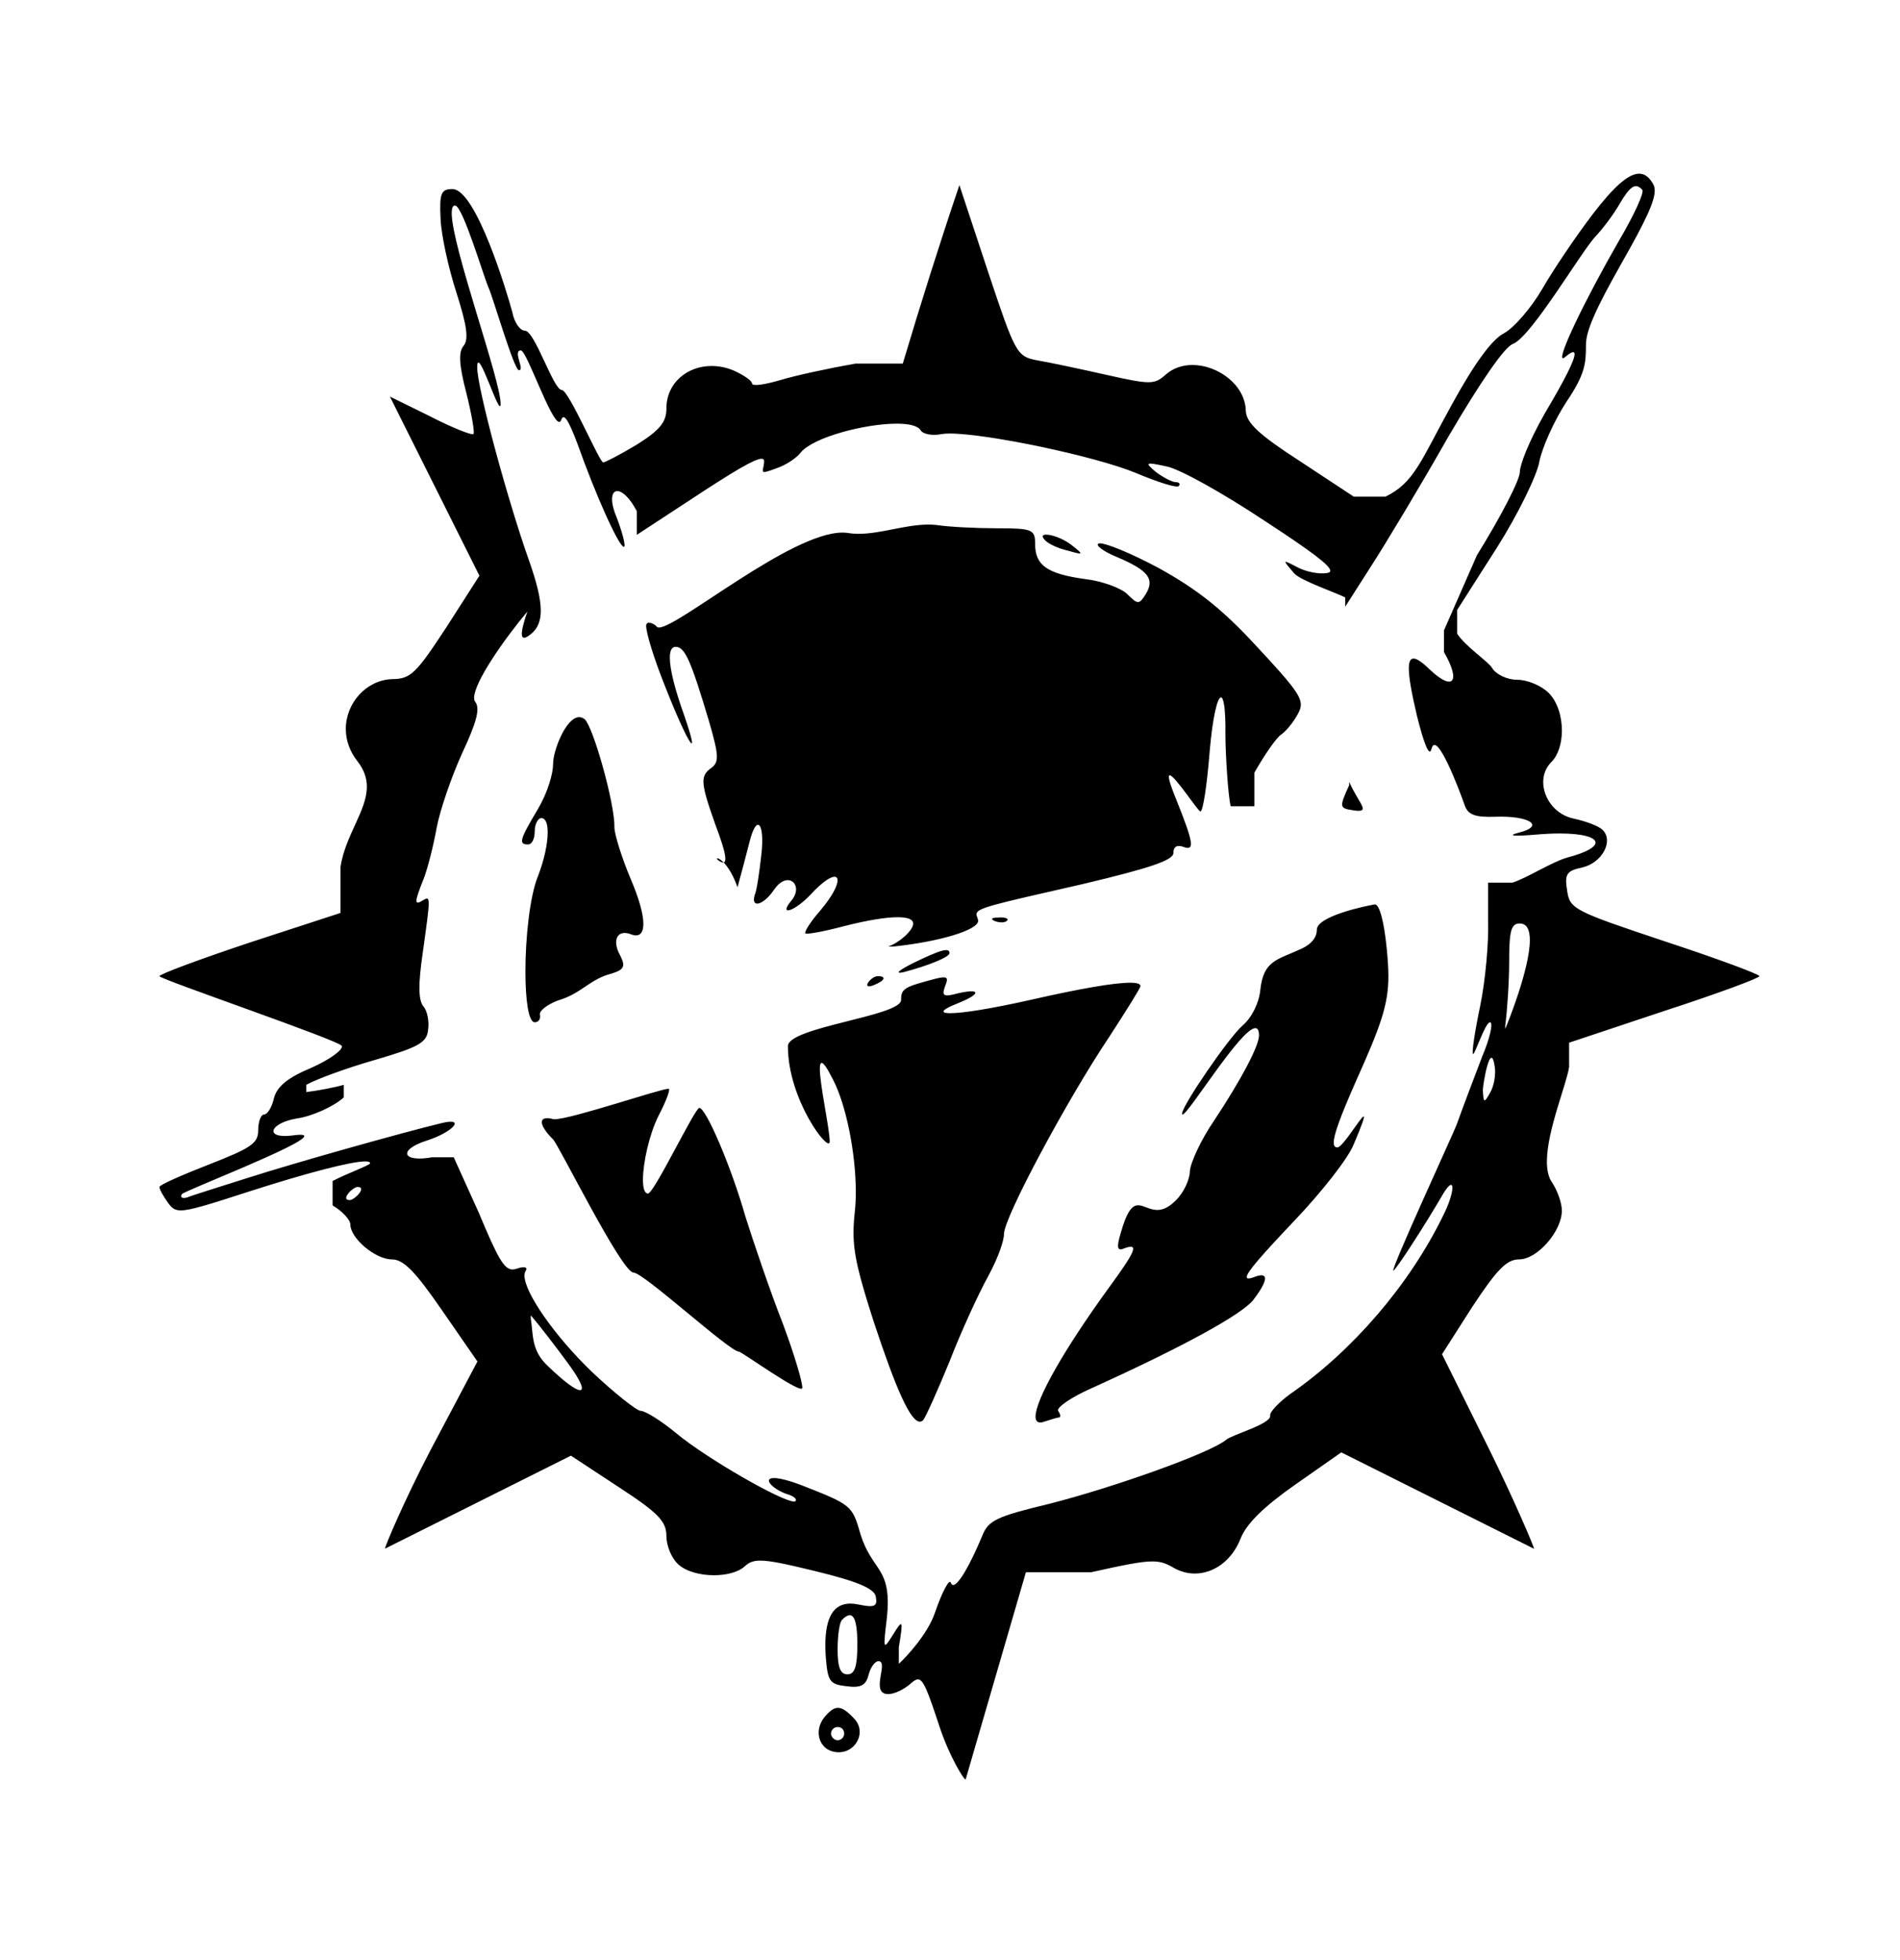 <?xml version="1.0" encoding="UTF-8" standalone="no"?>
<!DOCTYPE svg PUBLIC "-//W3C//DTD SVG 1.1//EN" "http://www.w3.org/Graphics/SVG/1.1/DTD/svg11.dtd">
<svg xmlns="http://www.w3.org/2000/svg" xmlns:xlink="http://www.w3.org/1999/xlink" width="756.994" height="780.558" version="1.1" viewBox="-10 0 1010 1000">
   <path fill="currentColor" d="M288.6 186.5c3.794 0 20.054 38.5 22.051 38.5c1.05 0 9.1 -4.199 17.85 -9.449c12.25 -7.701 15.75 -11.901 15.75 -19.251c0 -13.408 10.911 -22.538 24.035 -22.538c3.663 0 7.497 0.711 11.315 2.238 c5.6 2.449 10.149 5.6 10.149 7c0 1.75 6.65 0.699 15.051 -1.75c8.049 -2.449 25.898 -6.3 39.899 -8.75h25.2c9.578 -32.071 19.553 -63.747 30.1 -94.851l15.051 45.501c14.699 44.1 15.398 45.5 26.25 47.6 c6.3 1.05 22.749 4.55 36.75 7.699c11.725 2.625 18.111 3.938 22.311 3.938s6.213 -1.312 9.188 -3.938c4.012 -3.62 9.09 -5.216 14.333 -5.216c13.511 0 28.114 10.598 28.366 24.467c0.351 6.3 7 12.601 28.7 26.6 l28.7 18.9h16.8c15.4 -7.351 18.899 -19.25 35.351 -49.001c11.899 -21.699 21.35 -34.649 27.649 -37.8c5.25 -2.799 14.351 -13.299 20.3 -23.449c5.601 -9.8 17.85 -28.001 26.95 -39.9 c11.185 -14.609 18.946 -21.477 24.643 -21.477c3.037 0 5.488 1.953 7.558 5.727c0.459 0.918 0.709 1.983 0.709 3.29c0 5.67 -4.709 15.889 -17.509 38.36c-13.762 24.321 -19.036 36.06 -19.036 43.513 c0 10.009 -0.402 15.595 -10.364 30.337c-6.65 10.15 -12.95 24.5 -14.351 31.5c-1.05 7.001 -11.2 28.001 -22.75 46.2l-21 32.899v12.601c4.2 6.65 16.8 15.051 18.551 18.2c2.1 3.5 8.05 6.3 13.3 6.3 c5.6 0 12.95 3.15 16.8 7c4.648 4.648 7.024 12.457 7.024 19.964c0 6.624 -1.851 13.013 -5.624 16.786c-2.961 2.961 -4.308 6.747 -4.308 10.636c0 8.522 6.464 17.541 16.558 19.464 c6.3 1.4 12.949 3.851 15.05 5.951c5.95 5.949 -0.35 17.499 -10.85 19.949c-8.4 1.75 -9.45 3.5 -8.051 12.25c1.399 9.801 3.5 10.851 51.8 26.95c27.65 9.101 50.4 17.5 50.4 18.55 c0 1.051 -22.75 9.45 -50.75 18.55l-50.4 16.8v12.951c-1.402 9.351 -11.8 33.882 -11.8 50.211c0 4.444 0.77 8.28 2.7 11.038c2.8 4.2 5.25 10.85 5.25 15.05c0 10.851 -12.95 25.9 -22.75 25.9 c-6.65 0 -11.9 5.6 -24.85 25.2l-16.1 25.2l24.849 50.05c13.65 27.649 24.081 52.289 24.081 53.339l-102.48 -51.238l-24.5 17.149c-16.449 11.55 -25.899 20.65 -29.05 28.699 c-4.559 11.649 -14.247 18.534 -24.293 18.534c-3.839 0 -7.73 -1.005 -11.407 -3.134c-3.702 -2.16 -6.521 -3.3 -11.212 -3.3c-5.953 0 -14.922 1.835 -32.538 5.75h-34.65l-32.02 110.066 c-0.7 0.7 -8.58 -12.066 -13.83 -27.816c-6.342 -19.278 -8.639 -25.32 -11.554 -25.32c-1.107 0 -2.305 0.872 -3.846 2.221c-3.501 3.15 -8.751 5.6 -11.901 5.6c-10.045 0 0.61 -17.5 -5.25 -17.5 c-1.749 0 -4.199 3.149 -5.25 7.35c-1.399 5.601 -4.199 7 -11.899 5.95c-8.749 -1.05 -9.8 -2.449 -10.85 -15.75c-0.14 -2.125 -0.209 -4.128 -0.209 -6.011c0 -14.81 4.335 -22.133 13.339 -22.133 c1.351 0 2.807 0.165 4.369 0.494c8.4 1.749 10.15 1.05 9.101 -4.2c-0.7 -4.2 -9.45 -8.05 -32.55 -13.649c-15.37 -3.745 -23.64 -5.492 -28.807 -5.492c-4.011 0 -6.152 1.053 -8.293 3.041 c-3.491 3.159 -9.825 4.738 -16.376 4.738c-7.241 0 -14.748 -1.93 -18.975 -5.788c-3.499 -3.15 -6.3 -9.8 -6.3 -15.05c0 -7.699 -4.2 -12.25 -25.2 -25.9l-25.55 -16.8l-98.84 49.42 c0 -1.4 10.289 -25.62 23.939 -51.87l25.2 -47.6l-18.9 -27.3c-13.999 -20.301 -20.3 -26.95 -26.6 -26.95c-8.749 0 -22.05 -11.2 -22.05 -18.551c0 -2.449 -4.2 -6.999 -9.45 -10.148v-12.951 c8.051 -4.2 19.95 -8.4 19.95 -9.45c0 -0.648 -0.901 -0.96 -2.612 -0.96c-7.523 0 -30.706 6.03 -61.787 16.011c-21.633 7.005 -31.138 10.007 -36.226 10.007c-3.556 0 -4.953 -1.466 -6.824 -4.058 c-2.451 -3.499 -4.551 -6.999 -4.551 -8.399c0 -1.051 11.9 -6.301 26.25 -11.9c22.4 -8.749 26.25 -11.2 26.25 -18.199c0 -4.551 1.4 -8.4 3.149 -8.4c1.751 0 4.2 -3.85 5.25 -8.75 c1.751 -6.301 7.351 -10.85 19.95 -16.1c9.45 -4.2 16.8 -9.45 16.101 -11.551c-0.446 -2.672 -96.95 -35.532 -96.95 -37.1c0 -1.05 21.7 -9.1 47.95 -17.85l48.3 -15.75v-24.501 c2.691 -17.042 14.016 -29.802 14.016 -42.557c0 -4.422 -1.361 -8.843 -4.915 -13.442c-4.367 -5.499 -6.269 -11.512 -6.269 -17.27c0 -13.636 10.656 -25.852 24.468 -26.48c10.15 0 12.95 -3.149 29.051 -27.649 l17.499 -27.3l-47.6 -95.2l21.35 10.5c11.55 5.95 22.05 10.15 23.1 9.449c0.701 -1.05 -1.05 -10.85 -3.849 -22.05c-3.851 -14.7 -4.2 -21.699 -1.401 -24.849c2.801 -3.501 1.751 -10.852 -3.849 -28.351 c-4.2 -12.95 -8.051 -30.45 -8.4 -39.2c-0.7 -13.65 0.35 -15.75 6.3 -15.75c12.503 0 29.029 54.871 31.85 65.45c1.051 5.6 4.2 9.8 6.65 9.8c5.31 0 15.176 31.5 19.6 31.5zM862.95 80.101 c-3.5 -3.851 -6.3 -2.101 -11.899 7.35c-3.15 5.6 -8.751 12.95 -12.601 17.149c-7.302 7.303 -34.05 53.212 -44.1 57.4c-4.551 1.4 -17.851 21 -34.65 49.7c-14.7 25.9 -33.25 56.7 -40.95 68.6 l-13.649 21.351v-4.9c-5.6 -2.801 -23.101 -8.75 -26.95 -12.6c-6.65 -7.7 -6.65 -7.7 1.399 -3.5c4.551 2.449 11.55 3.85 15.75 3.15c1.209 -0.143 1.854 -0.53 1.854 -1.229 c0 -2.737 -9.932 -10.246 -34.754 -26.423c-22.051 -14.7 -45.851 -27.999 -52.5 -29.049c-11.201 -2.451 -11.551 -2.101 -5.25 3.149c3.85 2.8 8.399 5.25 10.5 5.25c1.75 0 2.449 1.051 1.399 2.101 s-11.199 -2.101 -22.749 -7.001c-21.852 -8.997 -79.111 -20.946 -98.903 -20.946c-1.764 0 -3.23 0.096 -4.348 0.296c-4.899 1.051 -10.149 0 -11.199 -2.1c-1.537 -2.401 -6.342 -3.432 -12.693 -3.432 c-16.795 0 -44.404 7.205 -51.007 15.332c-2.101 2.8 -7.7 6.65 -12.95 8.4c-10.386 3.955 -6.512 1.445 -6.512 -3.807c0 -0.842 -0.428 -1.28 -1.359 -1.28c-3.614 0 -14.807 6.603 -37.98 21.887 l-28.35 18.55v-12.601c-3.783 -7.25 -7.778 -10.667 -10.356 -10.667c-1.701 0 -2.785 1.486 -2.785 4.34c0 2.428 0.784 5.845 2.642 10.178c2.58 6.771 4.946 15.126 3.64 15.126c-2.643 0 -15.126 -27.832 -24.64 -54.677 c-4.9 -12.949 -7.35 -16.8 -8.75 -12.6c-0.252 0.605 -0.577 0.885 -0.963 0.885c-4.502 0 -17.316 -37.984 -20.388 -37.984c-4.588 0 2.315 10.5 -1.05 10.5c-2.578 0 -13.713 -38.499 -16.1 -43.75 c-2.616 -5.757 -13.774 -43.75 -17.85 -43.75c-1.242 0 -1.784 1.445 -1.784 4.002c0 17.689 25.994 88.561 25.994 101.305c0 9.168 -12.435 -32.343 -12.435 -19.322c0 11.028 16.093 70.319 27.424 102.315 c4.26 12.037 6.363 20.645 6.363 26.964c0 5.624 -1.667 9.435 -4.963 12.236c-6.3 5.25 -6.65 1.05 -1.75 -12.95v-9.8v10.5c-13.109 15.605 -28.723 38.17 -28.723 46.347c0 0.993 0.23 1.773 0.723 2.304 c2.45 3.499 0.7 10.5 -7 26.95c-5.601 12.249 -11.9 30.45 -13.649 39.899c-1.751 9.8 -4.9 22.051 -7.001 27.301c-4.9 12.249 -4.9 13.999 -0.35 11.199c0.933 -0.544 1.658 -0.967 2.176 -0.967 c0.649 0 0.975 0.664 0.975 2.586c0 3.456 -1.051 10.98 -3.15 26.031c-2.45 16.8 -2.45 25.2 0.35 28.699c2.101 2.45 3.15 8.051 2.45 12.601c-0.699 6.649 -5.25 9.101 -27.999 15.75 c-14.7 4.2 -31.15 10.15 -36.75 13.3v5.6v-1.75c5.95 -0.699 15.049 -2.449 19.949 -3.85v-2.45v9.101c-5.25 4.9 -17.15 10.15 -24.85 11.2c-14.7 2.449 -17.501 10.85 -2.801 9.099 c1.973 -0.289 3.467 -0.424 4.535 -0.424c1.463 0 2.127 0.254 2.127 0.716c0 4.531 -63.774 29.076 -65.111 30.858c-1.05 1.751 0.35 2.45 2.799 1.751c2.451 -1.05 17.151 -5.601 32.551 -10.5 c25.199 -8.051 81.2 -23.801 102.899 -29.051c12.951 -3.149 5.95 4.9 -8.399 9.45c-15.05 4.9 -12.601 11.55 3.149 8.75h11.55l13.301 29.399c9.933 23.78 13.395 30.216 17.954 30.216 c0.742 0 1.513 -0.171 2.346 -0.465c4.2 -1.4 5.95 -0.7 4.551 1.399c-0.372 0.609 -0.552 1.398 -0.552 2.347c0 8.856 15.634 31.568 35.551 50.853c12.251 11.551 24.15 21 26.25 21 c2.45 0 10.85 5.25 18.9 11.9c15.917 13.263 56.025 36.267 62.578 36.267c0.364 0 0.624 -0.07 0.771 -0.218c1.05 -1.05 -1.05 -2.799 -4.899 -3.849c-10.879 -3.958 -16.066 -13.528 7.351 -4.9 c27.649 10.85 27.649 10.85 32.199 26.6c5.662 17.793 14.431 17.477 14.431 35.917c0 2.296 -0.136 4.884 -0.431 7.833c-2.1 17.501 -2.1 17.851 3.15 9.45s5.6 -8.4 3.15 6.649v15.75v-6.999 c3.849 -3.501 15.398 -15.75 19.249 -27.3c3.851 -11.2 7.7 -18.201 8.4 -15.75c0.283 0.792 0.703 1.173 1.242 1.173c2.798 0 8.809 -10.234 15.558 -26.373c3.15 -8.051 8.051 -10.15 35.7 -16.8 c34.3 -8.751 85.399 -26.95 93.8 -33.951c3.171 -2.773 24.201 -8.439 23.45 -12.949c-0.351 -1.751 4.55 -7.001 10.85 -11.55c32.899 -22.751 63 -57.75 80.851 -94.15c6.649 -12.95 7 -23.101 0.35 -12.25 c-10.005 17.252 -25.453 40.965 -26.561 40.965c-1.724 0 32.287 -73.799 33.56 -77.365c3.5 -9.799 9.8 -26.25 13.65 -36.4c4.199 -9.799 5.95 -18.199 4.199 -18.199c-2.648 0 -8.3 18 -9.1 16.8 c-0.699 -0.7 1.05 -12.25 3.85 -25.55c2.801 -13.649 4.55 -33.6 4.2 -44.8v-20.65h12.95c7.7 -2.45 20.65 -10.85 29.05 -13.3c10.376 -2.73 15.106 -5.621 15.106 -7.965 c0 -2.825 -6.873 -4.856 -19.019 -4.856c-3.611 0 -7.688 0.18 -12.188 0.571c-12.6 1.05 -16.101 0.7 -9.45 -1.05c14 -3.5 5.6 -9.101 -12.95 -8.4c-10.149 0.35 -14 -1.05 -15.75 -5.6 c-0.185 -0.555 -11.487 -32.549 -16.265 -32.549c-0.676 0 -1.221 0.64 -1.586 2.099c-1.05 4.55 -3.849 -2.1 -7.699 -17.5c-2.861 -12.126 -4.343 -20.38 -4.343 -25.217c0 -3.601 0.821 -5.308 2.507 -5.308 c1.866 0 4.792 2.093 8.836 6.024c12.25 11.551 16.449 6.301 7.351 -9.449v-11.551l17.499 -39.899c12.999 -20.998 22.825 -40.093 22.825 -44.285c0 -3.646 4.547 -15.866 13.575 -31.666 c10.435 -17.538 15.518 -27.754 15.518 -30.915c0 -0.711 -0.257 -1.065 -0.769 -1.065c-0.8 0 -2.22 0.864 -4.249 2.581c-0.511 0.43 -0.894 0.637 -1.155 0.637c-3.152 0 11.114 -29.95 29.855 -62.587 c8.051 -13.65 13.65 -25.899 12.251 -26.949zM790.15 526c0.817 -1.725 13.085 -31.8 13.085 -47.145c0 -5.309 -1.468 -8.854 -5.386 -8.854c-4.549 0 -5.6 3.851 -5.6 19.95c0 11.2 -1.05 26.6 -2.1 34.3v14 v-12.25zM782.1 559.95c2.101 -3.501 3.15 -9.801 2.45 -14.001c-2.159 -14.393 -6.3 9.444 -6.3 12.601c0.351 7 0.7 7 3.85 1.4zM175.9 617c2.55 0 9.375 -7 4.2 -7c-2.551 0 -9.377 7 -4.2 7zM291.75 703.449 c-5.95 -8.049 -14.7 -19.599 -19.601 -25.199v-10.5v12.25c1.399 8.051 0 16.8 9.101 25.2c8.919 8.582 14.844 12.795 17.075 12.795c0.656 0 0.993 -0.364 0.993 -1.088c0 -1.937 -2.409 -6.447 -7.568 -13.458z M445.75 853.25c0 -14.7 -2.45 -18.9 -8.05 -13.301c-1.399 1.051 -2.45 8.4 -2.45 15.75c0 9.45 1.4 13.301 5.25 13.301s5.25 -4.2 5.25 -15.75zM440.5 262.449c1.961 0.346 3.967 0.493 6.009 0.493 c11.78 0 24.755 -4.905 37.012 -4.905c1.421 0 2.831 0.065 4.229 0.213c6.65 1.05 21.35 1.75 32.551 1.75c18.549 0 19.949 0.7 19.949 8.4c0 11.2 6.301 15.75 26.25 18.55c9.45 1.05 19.6 4.899 22.75 8.05 c5.601 5.601 6.3 5.601 9.801 0c4.898 -8.05 1.399 -12.601 -15.051 -19.6c-7.7 -3.15 -12.25 -6.65 -9.8 -7.35c0.139 -0.04 0.314 -0.06 0.525 -0.06c3.513 0 16.777 5.414 30.975 13.009 c20.3 11.2 33.949 21.7 52.85 42.35c17.535 18.844 22.936 25.357 22.936 30.372c0 1.691 -0.615 3.213 -1.586 4.979c-2.451 4.55 -6.3 9.101 -8.751 10.85c-2.449 1.4 -8.749 10.5 -14.349 20.301v17.85 h-12.601c-1.4 -5.6 -2.8 -28 -2.8 -38.15c0.152 -13.444 -0.895 -19.686 -2.357 -19.686c-1.887 0 -4.465 10.401 -6.043 29.137c-1.399 17.5 -3.5 31.5 -4.9 31.5c-1.175 0 -13.682 -19.25 -16.291 -19.25 c-1.079 0 -0.466 3.292 3.342 12.6c9.1 22.751 10.15 27.65 4.199 25.55c-3.499 -1.399 -5.6 -0.35 -5.6 3.15c0 3.851 -12.6 8.05 -47.95 16.45c-49.103 11.199 -56.742 12.738 -56.742 16.217 c0 0.893 0.891 2.176 0.891 3.385c0 4.815 -19.932 10.98 -44.948 13.648h-14h11.199c6.014 -2.121 13.227 -8.635 13.227 -12.169c0 -2.271 -2.89 -3.406 -8.239 -3.406c-6.3 0 -16.012 1.575 -28.438 4.725 c-10.5 2.801 -19.95 4.551 -20.65 3.851c-0.699 -0.7 2.801 -6.3 8.051 -12.25c6.26 -7.452 9.092 -13.127 9.092 -15.917c0 -1.242 -0.562 -1.913 -1.633 -1.913c-2.173 0 -6.438 2.755 -12.359 9.08 c-8.75 9.45 -17.851 12.25 -10.5 3.5c6.663 -7.995 -1.806 -16.283 -9.1 -5.949c-5.601 8.399 -12.6 10.5 -10.5 3.149c1.05 -2.1 2.449 -11.55 3.5 -21c2.1 -17.5 -2.45 -22.75 -6.301 -7 c-1.399 5.6 -4.199 16.1 -6.3 23.8v14v-14c-5.95 -16.8 -13.999 -16.8 -9.8 -14c4.899 3.149 4.55 -2.101 -2.1 -19.6c-4.197 -11.827 -6.211 -18.352 -6.211 -22.52c0 -3.48 1.403 -5.319 4.111 -7.23 c4.199 -3.149 4.199 -6.3 -1.051 -24.499c-9.801 -32.9 -12.95 -39.9 -17.85 -39.9c-2.052 0 -3.088 1.977 -3.088 5.785c0 5.938 2.52 16.327 7.638 30.615c2.879 8.304 4.146 12.93 4.146 14.389 c0 0.342 -0.07 0.51 -0.205 0.51c-1.11 0 -6.626 -11.315 -14.092 -30.299c-6.096 -15.24 -10.067 -28.357 -10.067 -32.184c0 -3.106 4.401 -1.062 5.518 0.334c0.234 0.39 0.667 0.574 1.281 0.574 c10.173 0 70.016 -50.45 97.553 -50.45c0.927 0 1.816 0.057 2.666 0.175zM545.85 266.649c-5.95 -5.6 6.65 -3.499 14 2.451c6.3 4.899 6.3 5.25 -2.1 2.799c-4.899 -1.05 -10.149 -3.499 -11.9 -5.25z M284.027 384.996c0 -6.85 6.84 -24.628 13.869 -24.628c0.987 0 1.978 0.351 2.954 1.132c4.55 4.2 16.1 45.15 15.75 57.399c0 3.501 3.849 16.101 8.749 27.651c4.463 10.47 6.652 18.582 6.652 23.679 c0 3.965 -1.326 6.104 -3.939 6.104c-0.876 0 -1.897 -0.24 -3.062 -0.733c-7 -2.449 -9.801 3.501 -5.25 11.55c2.8 5.601 2.101 7.351 -4.551 9.45c-11.833 2.958 -15.782 10.551 -28.699 14.351 c-5.6 2.1 -10.15 5.6 -9.45 7.699c0.35 2.101 -0.7 3.851 -2.8 3.851c-3.343 0 -4.948 -12.015 -4.948 -26.959c0 -17.92 2.309 -40.054 6.698 -50.741c3.344 -8.655 5.141 -17.311 5.141 -23.231 c0 -4.614 -1.091 -7.568 -3.391 -7.568c-1.75 0 -3.5 3.15 -3.5 7s-1.4 7 -3.5 7c-5.25 0 -4.55 -2.449 5.25 -18.9c5.258 -9.012 8.027 -18.711 8.027 -24.104zM707.2 396.5v-12.25v10.5c5.25 11.9 12.249 16.8 1.749 15.051 c-6.999 -1.051 -6.999 -1.751 -1.749 -13.301zM690.001 473.312c0 -7.044 24.977 -12.48 30.85 -13.462c2.449 0 4.899 9.101 6.3 23.451c0.55 5.577 0.888 10.291 0.888 14.679c0 15.161 -4.037 26.434 -17.338 56.02 c-8.093 18.394 -11.718 28.195 -11.718 32.414c0 1.802 0.661 2.586 1.918 2.586c2.923 0 12.567 -16.465 13.964 -16.465c0.664 0 -0.537 3.725 -5.214 14.715c-2.801 7.351 -17.15 25.55 -31.5 40.6 c-17.691 18.646 -25.421 27.496 -25.421 30.007c0 0.526 0.341 0.774 1.002 0.774c0.8 0 2.068 -0.362 3.769 -1.03c7 -2.451 6.65 2.1 -1.4 12.6c-6.3 7.7 -36.75 24.5 -85.399 46.55 c-11.2 4.9 -19.251 10.5 -18.2 12.25c1.4 2.101 1.4 3.5 0.351 3.5c-0.7 0 -4.2 1.05 -7.351 2.1c-0.998 0.384 -1.843 0.571 -2.539 0.571c-1.682 0 -2.492 -1.096 -2.492 -3.158 c0 -8.744 14.569 -34.863 38.981 -68.463c14.351 -19.6 16.1 -23.8 8.399 -21c-3.85 1.75 -4.549 0 -2.1 -8.05c3.361 -11.896 6.186 -14.767 9.295 -14.767c2.902 0 6.054 2.5 10.123 2.5 c2.73 0 5.874 -1.125 9.633 -4.884c4.199 -3.85 7.699 -11.199 7.699 -15.75c0.35 -4.55 5.95 -16.8 12.949 -26.949c14.351 -21.7 23.801 -39.551 23.801 -45.15c0 -2.717 -0.706 -3.889 -1.932 -3.889 c-7.675 0 -35.73 45.889 -38.669 45.889c-0.206 0 -0.305 -0.142 -0.305 -0.409c0 -4.266 24.909 -40.583 32.155 -46.841c4.899 -4.199 8.75 -11.9 9.45 -18.899c1.67 -15.876 9.139 -16.003 21.35 -21.7 c6.23 -2.727 8.701 -6.556 8.701 -10.339zM520.65 466.85c-8.528 0 1.963 4.337 4.549 1.751c1.401 -1.05 -0.699 -2.101 -4.549 -1.751zM475.5 491c14.351 -7 19.25 -8.4 19.25 -5.25c0 2.1 -11.199 6.649 -24.5 10.15 c-4.9 1.05 -2.449 -1.05 5.25 -4.9zM454.15 502.899c-6.646 2.492 -1.275 -4.899 2.449 -4.899c4.9 0 3.851 2.45 -2.449 4.899zM478.301 501.85c15.75 -4.55 16.449 -4.55 13.999 1.75 c-1.75 4.9 -0.7 5.6 7.001 3.5c12.249 -2.799 12.249 0.351 0 5.25c-5.3 2.082 -7.759 3.55 -7.759 4.411c0 0.612 1.246 0.917 3.6 0.917c6.573 0 21.787 -2.377 42.658 -7.077 c26.736 -6.077 44.526 -9.115 52.902 -9.115c3.686 0 5.548 0.588 5.548 1.765c0 1.051 -7.699 13.3 -16.8 27.301c-22.095 32.97 -55.74 95.648 -55.74 104.368c0 3.266 -2.526 11.536 -8.31 22.331 c-5.25 9.449 -14.7 30.1 -20.65 45.5c-6.301 15.399 -12.601 29.4 -14 31.149c-0.551 0.551 -1.142 0.827 -1.774 0.827c-5.002 0 -12.67 -17.251 -24.476 -52.977c-8.102 -25.114 -10.785 -36.06 -10.785 -47.468 c0 -3.378 0.235 -6.795 0.635 -10.633c0.394 -3.373 0.58 -7.07 0.58 -10.969c0 -20.373 -5.079 -46.217 -12.13 -59.73c-3.154 -6.309 -5.03 -8.849 -6.032 -8.849c-0.683 0 -0.96 1.178 -0.96 3.146 c0 8.554 5.242 32.044 5.242 38.648c0 6.636 -22.217 -22.021 -22.217 -50.68c0 -10.193 60.166 -15.952 60.166 -24.573c0 -4.099 0.494 -6.277 9.302 -8.793zM382.75 697.5c-4.909 0 -50.645 -42 -56 -42 c-6.216 0 -39.232 -66.848 -42.699 -70.7c-8.051 -8.05 -8.051 -12.95 0 -10.85c0.214 0.043 0.481 0.063 0.798 0.063c8.845 0 56.129 -16.163 60.451 -16.163c1.399 -0.351 -1.05 6.3 -5.25 14.349 c-4.919 9.838 -8.271 25.007 -8.271 33.965c0 4.426 0.818 7.336 2.671 7.336c3.229 0 24.928 -45.5 27.3 -45.5c3.5 0 16.801 30.801 24.5 57.75c4.2 13.3 12.949 39.2 19.95 57.051 c6.007 16.125 10.301 30.536 10.301 33.944c0 4.087 -32.315 -19.245 -33.751 -19.245zM428.25 891.75c5.6 -6.65 8.75 -6.65 15.4 0.35c7.699 7.351 1.05 19.601 -9.45 18.2c-8.751 -1.05 -11.9 -11.199 -5.95 -18.55 zM438.75 900.5c0 -2.1 -1.399 -3.5 -3.5 -3.5c-1.75 0 -3.5 1.4 -3.5 3.5c0 1.75 1.75 3.5 3.5 3.5c2.101 0 3.5 -1.75 3.5 -3.5z"/>
</svg>